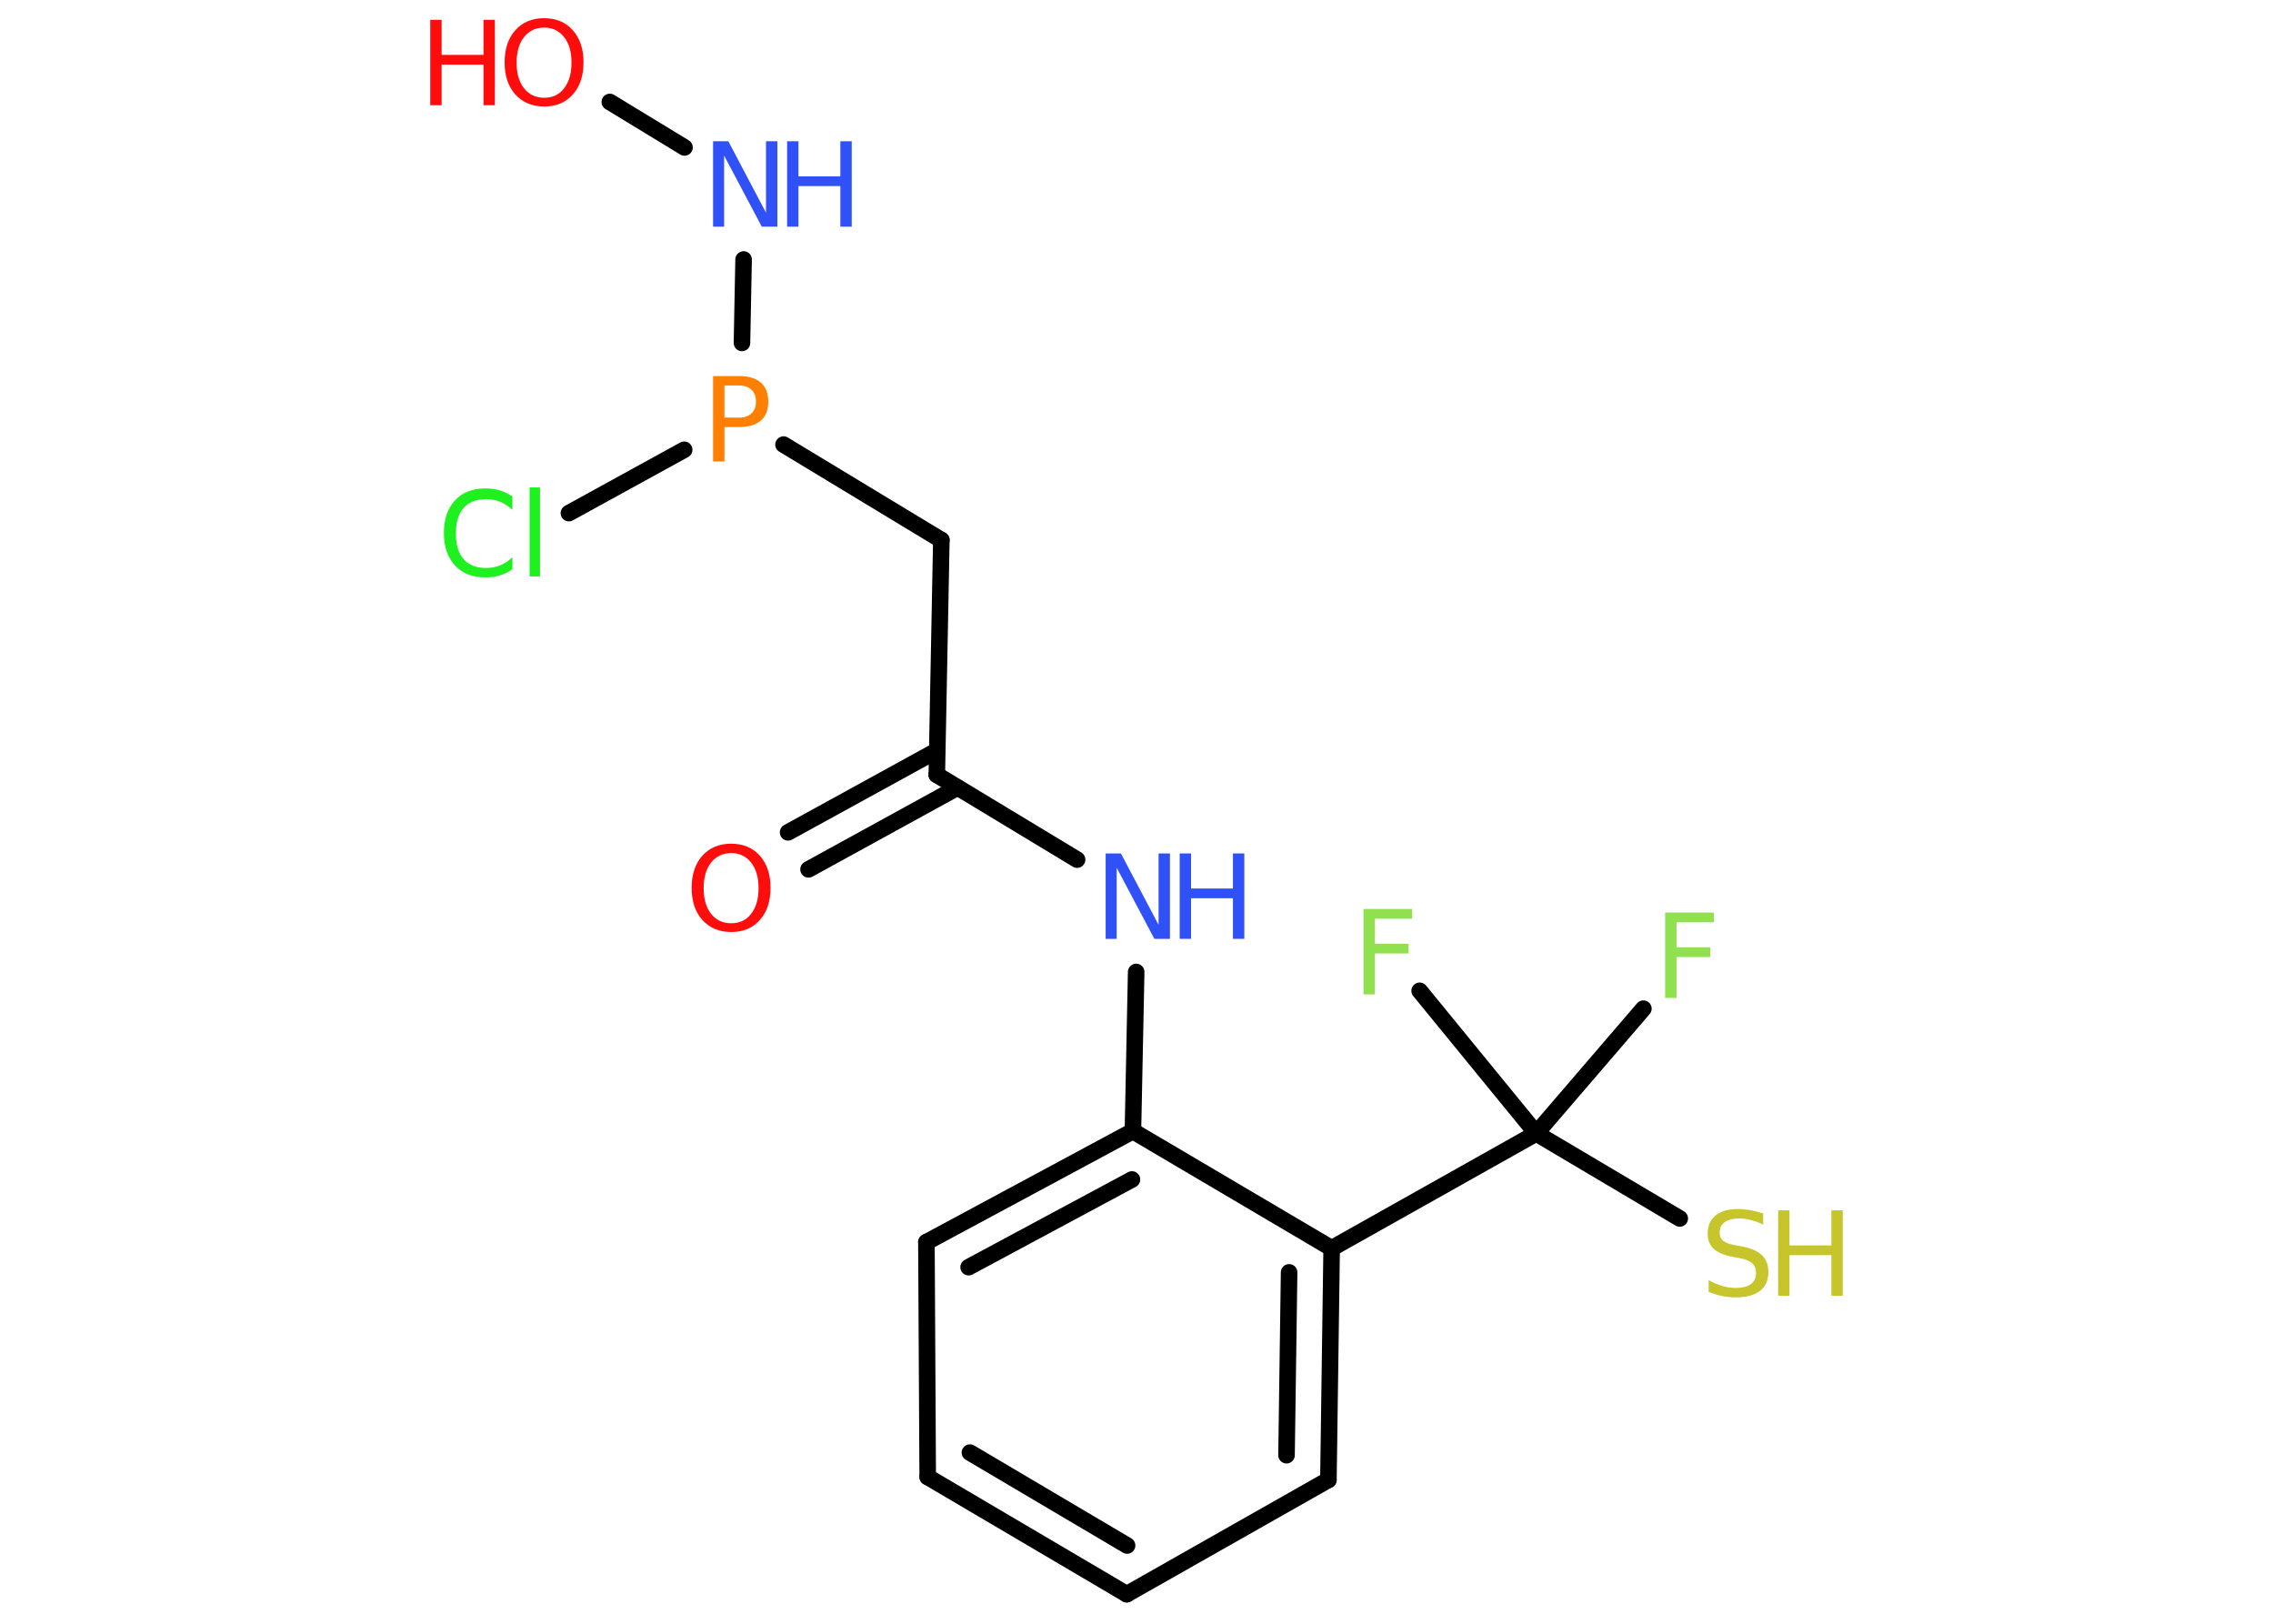 <?xml version='1.0' encoding='UTF-8'?>
<!DOCTYPE svg PUBLIC "-//W3C//DTD SVG 1.1//EN" "http://www.w3.org/Graphics/SVG/1.1/DTD/svg11.dtd">
<svg version='1.2' xmlns='http://www.w3.org/2000/svg' xmlns:xlink='http://www.w3.org/1999/xlink' width='70.0mm' height='50.0mm' viewBox='0 0 70.0 50.0'>
  <desc>Generated by the Chemistry Development Kit (http://github.com/cdk)</desc>
  <g stroke-linecap='round' stroke-linejoin='round' stroke='#000000' stroke-width='.51' fill='#3050F8'>
    <rect x='.0' y='.0' width='70.0' height='50.0' fill='#FFFFFF' stroke='none'/>
    <g id='mol1' class='mol'>
      <g id='mol1bnd1' class='bond'>
        <line x1='24.27' y1='25.63' x2='28.86' y2='23.11'/>
        <line x1='24.9' y1='26.77' x2='29.49' y2='24.25'/>
      </g>
      <line id='mol1bnd2' class='bond' x1='28.85' y1='23.86' x2='28.99' y2='16.63'/>
      <line id='mol1bnd3' class='bond' x1='28.99' y1='16.63' x2='24.13' y2='13.69'/>
      <line id='mol1bnd4' class='bond' x1='21.07' y1='13.85' x2='17.52' y2='15.8'/>
      <line id='mol1bnd5' class='bond' x1='22.85' y1='10.56' x2='22.9' y2='7.99'/>
      <line id='mol1bnd6' class='bond' x1='21.08' y1='4.54' x2='18.78' y2='3.14'/>
      <line id='mol1bnd7' class='bond' x1='28.85' y1='23.86' x2='33.17' y2='26.47'/>
      <line id='mol1bnd8' class='bond' x1='34.99' y1='29.93' x2='34.89' y2='34.83'/>
      <g id='mol1bnd9' class='bond'>
        <line x1='34.89' y1='34.83' x2='28.53' y2='38.25'/>
        <line x1='34.86' y1='36.32' x2='29.83' y2='39.02'/>
      </g>
      <line id='mol1bnd10' class='bond' x1='28.53' y1='38.25' x2='28.57' y2='45.48'/>
      <g id='mol1bnd11' class='bond'>
        <line x1='28.57' y1='45.48' x2='34.7' y2='49.09'/>
        <line x1='29.87' y1='44.73' x2='34.71' y2='47.59'/>
      </g>
      <line id='mol1bnd12' class='bond' x1='34.7' y1='49.09' x2='40.91' y2='45.57'/>
      <g id='mol1bnd13' class='bond'>
        <line x1='40.91' y1='45.57' x2='41.01' y2='38.44'/>
        <line x1='39.62' y1='44.81' x2='39.7' y2='39.18'/>
      </g>
      <line id='mol1bnd14' class='bond' x1='34.89' y1='34.83' x2='41.01' y2='38.44'/>
      <line id='mol1bnd15' class='bond' x1='41.01' y1='38.44' x2='47.31' y2='34.9'/>
      <line id='mol1bnd16' class='bond' x1='47.31' y1='34.9' x2='50.61' y2='31.06'/>
      <line id='mol1bnd17' class='bond' x1='47.31' y1='34.9' x2='43.72' y2='30.51'/>
      <line id='mol1bnd18' class='bond' x1='47.31' y1='34.9' x2='51.73' y2='37.52'/>
      <path id='mol1atm1' class='atom' d='M22.52 26.27q-.39 .0 -.62 .29q-.23 .29 -.23 .79q.0 .5 .23 .79q.23 .29 .62 .29q.39 .0 .61 -.29q.23 -.29 .23 -.79q.0 -.5 -.23 -.79q-.23 -.29 -.61 -.29zM22.52 25.98q.55 .0 .88 .37q.33 .37 .33 .99q.0 .62 -.33 .99q-.33 .37 -.88 .37q-.55 .0 -.89 -.37q-.33 -.37 -.33 -.99q.0 -.62 .33 -.99q.33 -.37 .89 -.37z' stroke='none' fill='#FF0D0D'/>
      <path id='mol1atm4' class='atom' d='M22.31 11.87v.99h.45q.25 .0 .38 -.13q.14 -.13 .14 -.36q.0 -.24 -.14 -.37q-.14 -.13 -.38 -.13h-.45zM21.96 11.58h.8q.44 .0 .67 .2q.23 .2 .23 .59q.0 .39 -.23 .58q-.23 .2 -.67 .2h-.45v1.06h-.35v-2.63z' stroke='none' fill='#FF8000'/>
      <path id='mol1atm5' class='atom' d='M15.78 15.32v.38q-.18 -.17 -.38 -.25q-.2 -.08 -.43 -.08q-.45 .0 -.69 .27q-.24 .27 -.24 .79q.0 .52 .24 .79q.24 .27 .69 .27q.23 .0 .43 -.08q.2 -.08 .38 -.25v.37q-.19 .13 -.39 .19q-.21 .06 -.44 .06q-.6 .0 -.94 -.37q-.34 -.37 -.34 -1.0q.0 -.63 .34 -1.0q.34 -.37 .94 -.37q.23 .0 .44 .06q.21 .06 .39 .19zM16.31 15.01h.32v2.74h-.32v-2.74z' stroke='none' fill='#1FF01F'/>
      <g id='mol1atm6' class='atom'>
        <path d='M21.95 4.35h.48l1.16 2.2v-2.2h.35v2.63h-.48l-1.16 -2.19v2.19h-.34v-2.63z' stroke='none'/>
        <path d='M24.24 4.35h.35v1.08h1.29v-1.08h.35v2.63h-.35v-1.25h-1.29v1.25h-.35v-2.63z' stroke='none'/>
      </g>
      <g id='mol1atm7' class='atom'>
        <path d='M16.76 .85q-.39 .0 -.62 .29q-.23 .29 -.23 .79q.0 .5 .23 .79q.23 .29 .62 .29q.39 .0 .61 -.29q.23 -.29 .23 -.79q.0 -.5 -.23 -.79q-.23 -.29 -.61 -.29zM16.76 .56q.55 .0 .88 .37q.33 .37 .33 .99q.0 .62 -.33 .99q-.33 .37 -.88 .37q-.55 .0 -.89 -.37q-.33 -.37 -.33 -.99q.0 -.62 .33 -.99q.33 -.37 .89 -.37z' stroke='none' fill='#FF0D0D'/>
        <path d='M13.25 .61h.35v1.08h1.29v-1.08h.35v2.63h-.35v-1.25h-1.29v1.25h-.35v-2.63z' stroke='none' fill='#FF0D0D'/>
      </g>
      <g id='mol1atm8' class='atom'>
        <path d='M34.04 26.28h.48l1.16 2.2v-2.2h.35v2.63h-.48l-1.16 -2.19v2.19h-.34v-2.63z' stroke='none'/>
        <path d='M36.33 26.28h.35v1.08h1.29v-1.08h.35v2.63h-.35v-1.25h-1.29v1.25h-.35v-2.63z' stroke='none'/>
      </g>
      <path id='mol1atm16' class='atom' d='M51.27 28.1h1.51v.3h-1.15v.77h1.04v.3h-1.04v1.26h-.35v-2.63z' stroke='none' fill='#90E050'/>
      <path id='mol1atm17' class='atom' d='M41.98 27.99h1.51v.3h-1.15v.77h1.04v.3h-1.04v1.26h-.35v-2.63z' stroke='none' fill='#90E050'/>
      <g id='mol1atm18' class='atom'>
        <path d='M54.3 37.36v.35q-.2 -.1 -.38 -.14q-.18 -.05 -.35 -.05q-.29 .0 -.45 .11q-.16 .11 -.16 .32q.0 .17 .11 .26q.11 .09 .4 .14l.22 .04q.39 .08 .58 .27q.19 .19 .19 .51q.0 .38 -.26 .58q-.26 .2 -.75 .2q-.19 .0 -.4 -.04q-.21 -.04 -.43 -.13v-.36q.22 .12 .42 .18q.21 .06 .41 .06q.31 .0 .47 -.12q.16 -.12 .16 -.34q.0 -.19 -.12 -.3q-.12 -.11 -.39 -.16l-.22 -.04q-.4 -.08 -.58 -.25q-.18 -.17 -.18 -.47q.0 -.35 .24 -.55q.24 -.2 .68 -.2q.18 .0 .37 .03q.19 .03 .39 .1z' stroke='none' fill='#C6C62C'/>
        <path d='M54.76 37.27h.35v1.08h1.29v-1.08h.35v2.63h-.35v-1.25h-1.29v1.25h-.35v-2.63z' stroke='none' fill='#C6C62C'/>
      </g>
    </g>
  </g>
</svg>
